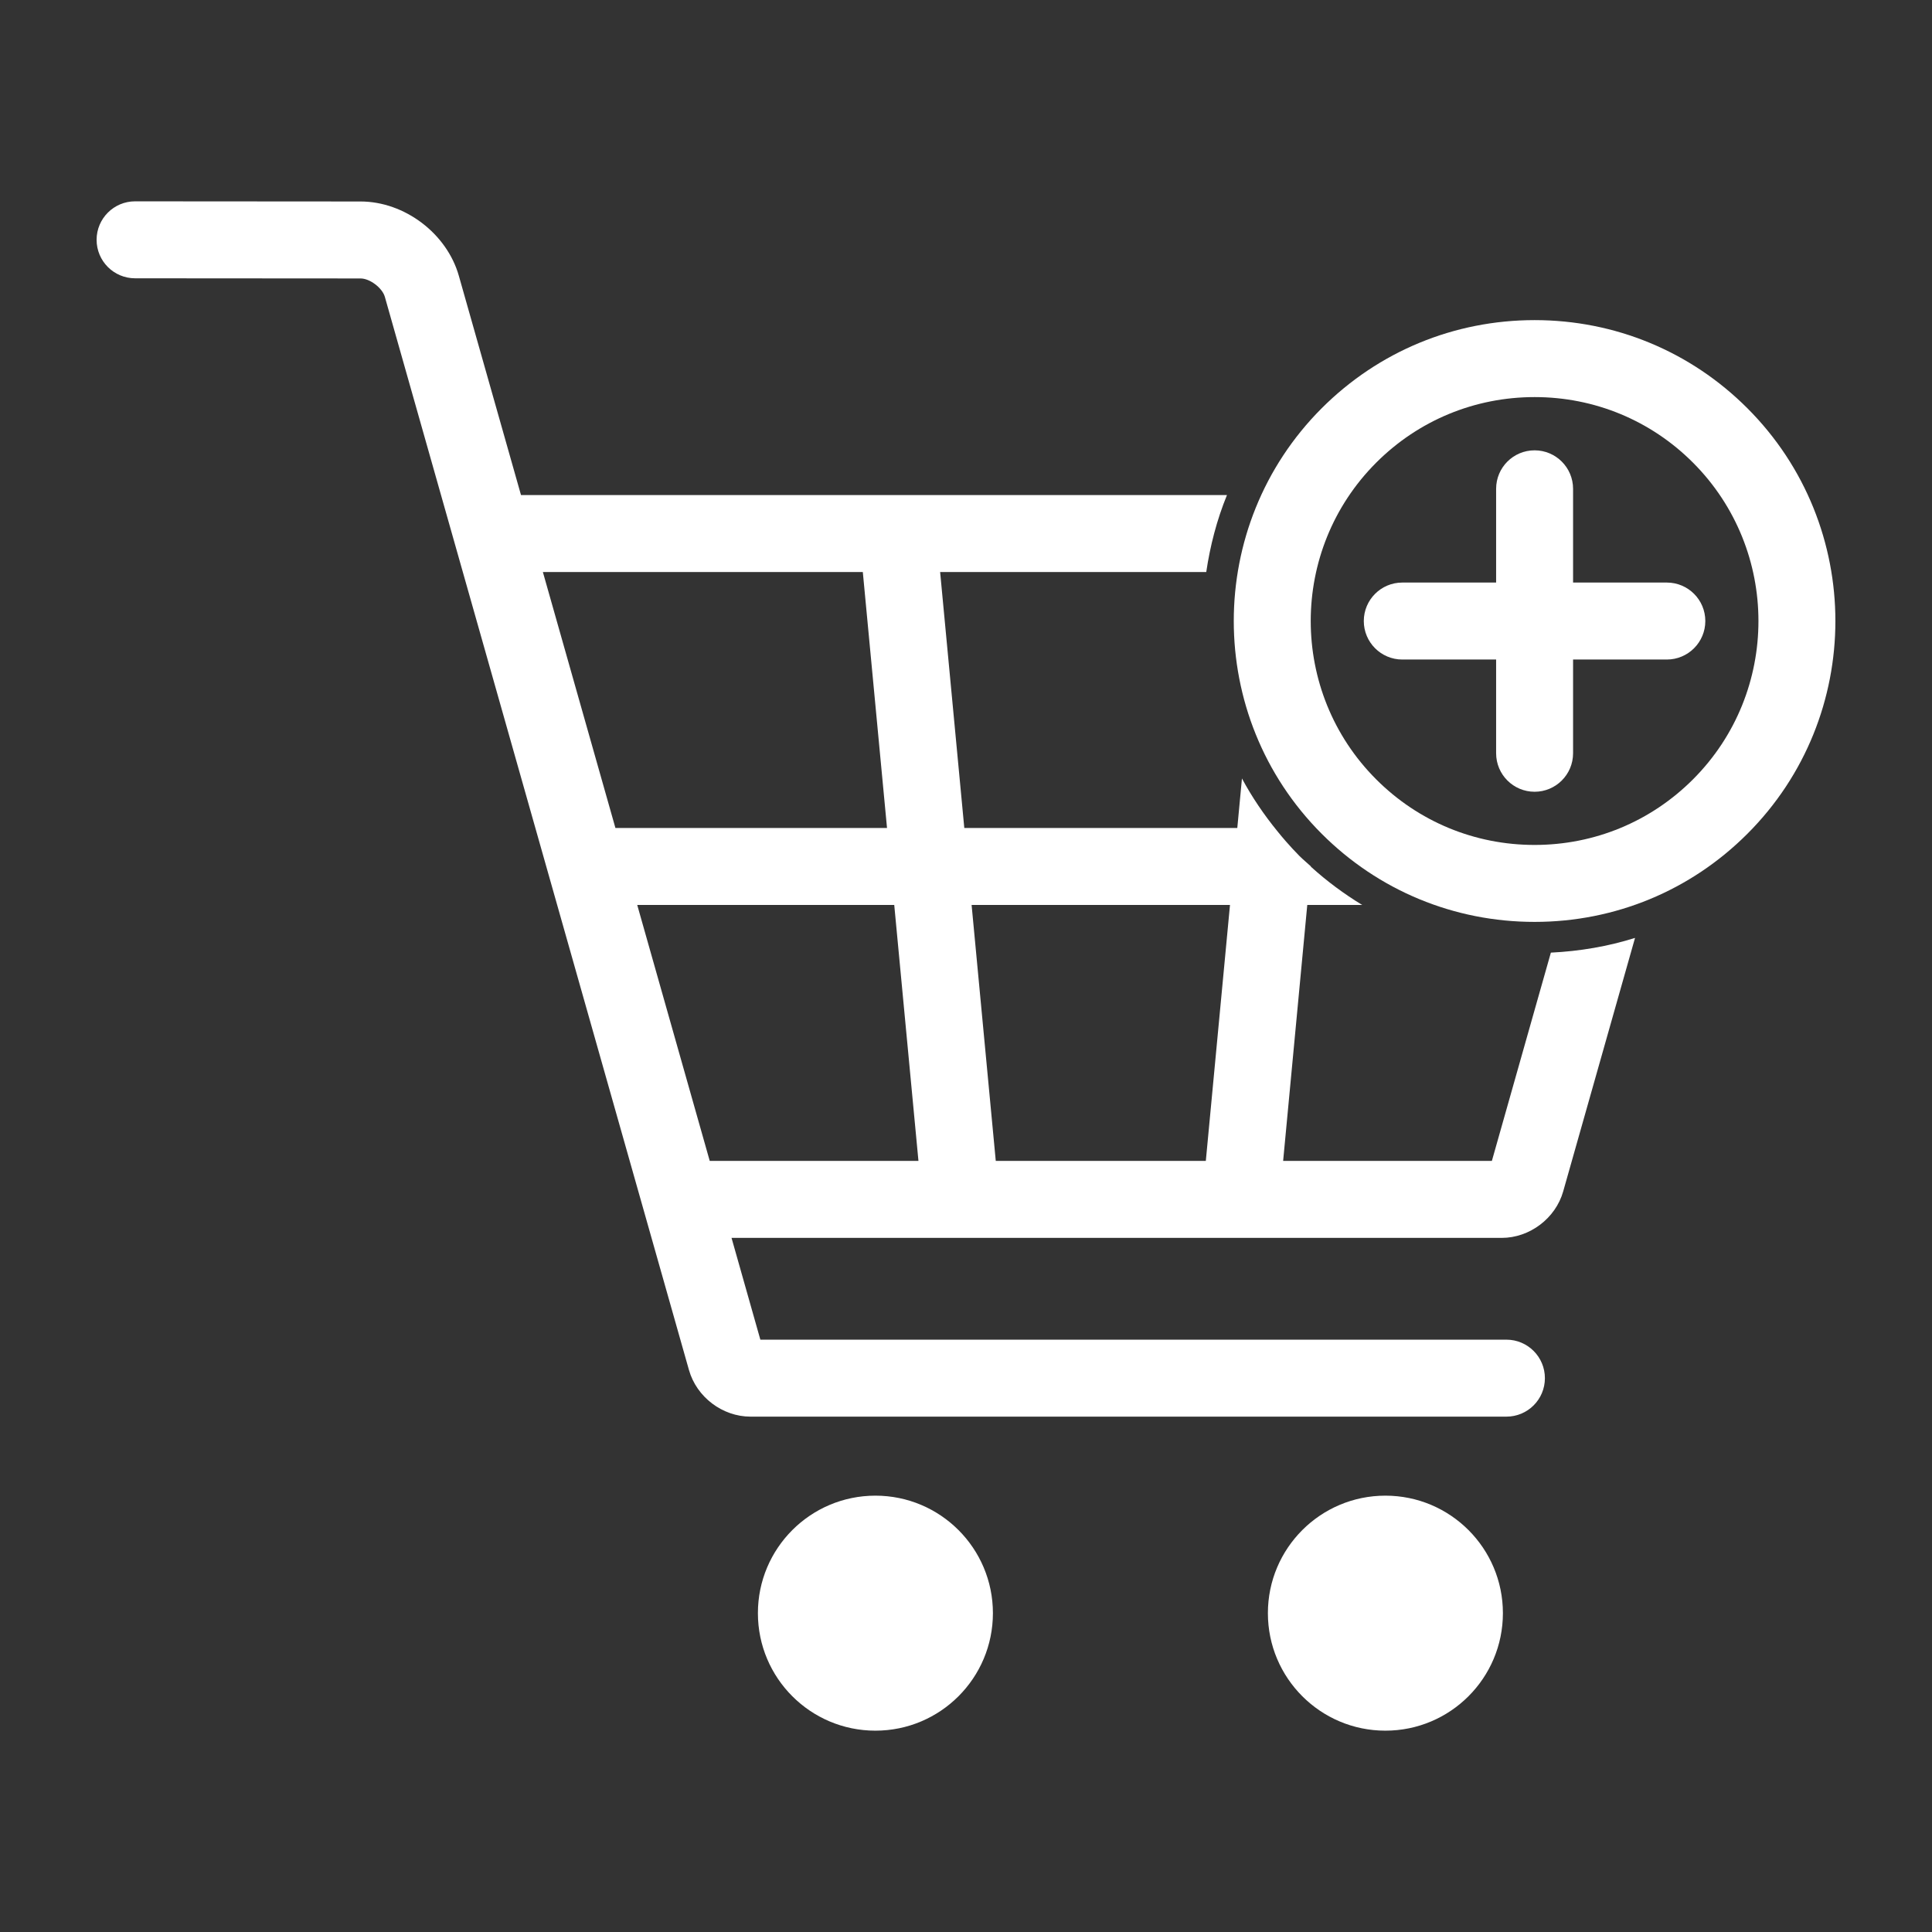 <svg xmlns="http://www.w3.org/2000/svg" xmlns:xlink="http://www.w3.org/1999/xlink" version="1.1" x="0px" y="0px" viewBox="0 0 100 100" enable-background="new 0 0 100 100" xml:space="preserve"><rect x="0" y="0" width="100" height="100" fill="#333333" stroke="none"/><circle cx="45.311" cy="83.497" fill="#ffffff" r="6.082"></circle><circle cx="71.708" cy="83.497" fill="#ffffff" r="6.082"></circle><path d="M90.443,21.129c-2.938-2.939-6.85-4.56-11.012-4.56c-4.164,0-8.076,1.62-11.018,4.56c-6.071,6.074-6.071,15.957,0,22.029  c2.941,2.94,6.854,4.559,11.016,4.559s8.074-1.618,11.014-4.559C96.518,37.087,96.518,27.204,90.443,21.129z M87.628,40.341  c-2.188,2.188-5.101,3.393-8.198,3.393c-3.097,0-6.01-1.205-8.197-3.393c-4.52-4.519-4.52-11.874,0-16.395  c2.188-2.188,5.102-3.393,8.199-3.393s6.01,1.205,8.196,3.392C92.146,28.467,92.148,35.822,87.628,40.341z" fill="#ffffff"></path><path d="M86.275,30.153h-4.853v-4.852c0-1.101-0.894-1.992-1.991-1.992c-1.103,0-1.992,0.892-1.992,1.992v4.852h-4.857  c-1.1,0-1.992,0.892-1.992,1.992s0.893,1.992,1.992,1.992h4.857v4.852c0,1.1,0.891,1.992,1.992,1.992c1.1,0,1.991-0.893,1.991-1.992  v-4.852h4.853c1.1,0,1.992-0.893,1.992-1.992C88.268,31.045,87.375,30.153,86.275,30.153z" fill="#ffffff"></path><path d="M79.742,51.18c-0.002,0.002-0.002,0.004-0.002,0.006l-2.521,8.903H66.415l1.249-13.248h2.844  c-0.938-0.571-1.828-1.229-2.656-1.979l0.002-0.016c-0.194-0.18-0.4-0.347-0.59-0.536c-0.255-0.256-0.496-0.521-0.73-0.788  c-0.143-0.163-0.278-0.328-0.413-0.494c-0.706-0.865-1.324-1.779-1.838-2.735l-0.241,2.564H49.912l-1.251-13.248h13.774  c0.201-1.357,0.547-2.697,1.072-3.984h-36.54L23.75,14.277c-0.62-2.191-2.808-3.846-5.085-3.848L6.993,10.421H6.991  c-1.099,0-1.99,0.892-1.991,1.991c0,1.101,0.891,1.992,1.991,1.993l11.673,0.008c0.479,0,1.122,0.488,1.255,0.949l15.743,55.554  c0.396,1.396,1.733,2.409,3.185,2.409h39.125c1.102,0,1.992-0.892,1.992-1.992s-0.892-1.992-1.992-1.992H39.356l-1.492-5.268h39.863  c1.451,0,2.791-1.015,3.184-2.408l3.718-13.119c-1.399,0.44-2.86,0.689-4.356,0.762L79.742,51.18z M28.099,29.608h16.56  l1.253,13.248H31.854L28.099,29.608z M36.736,60.089l-3.753-13.248h13.303l1.253,13.248H36.736z M62.413,60.089H51.541L50.29,46.841  h13.374L62.413,60.089z" fill="#ffffff"></path></svg>